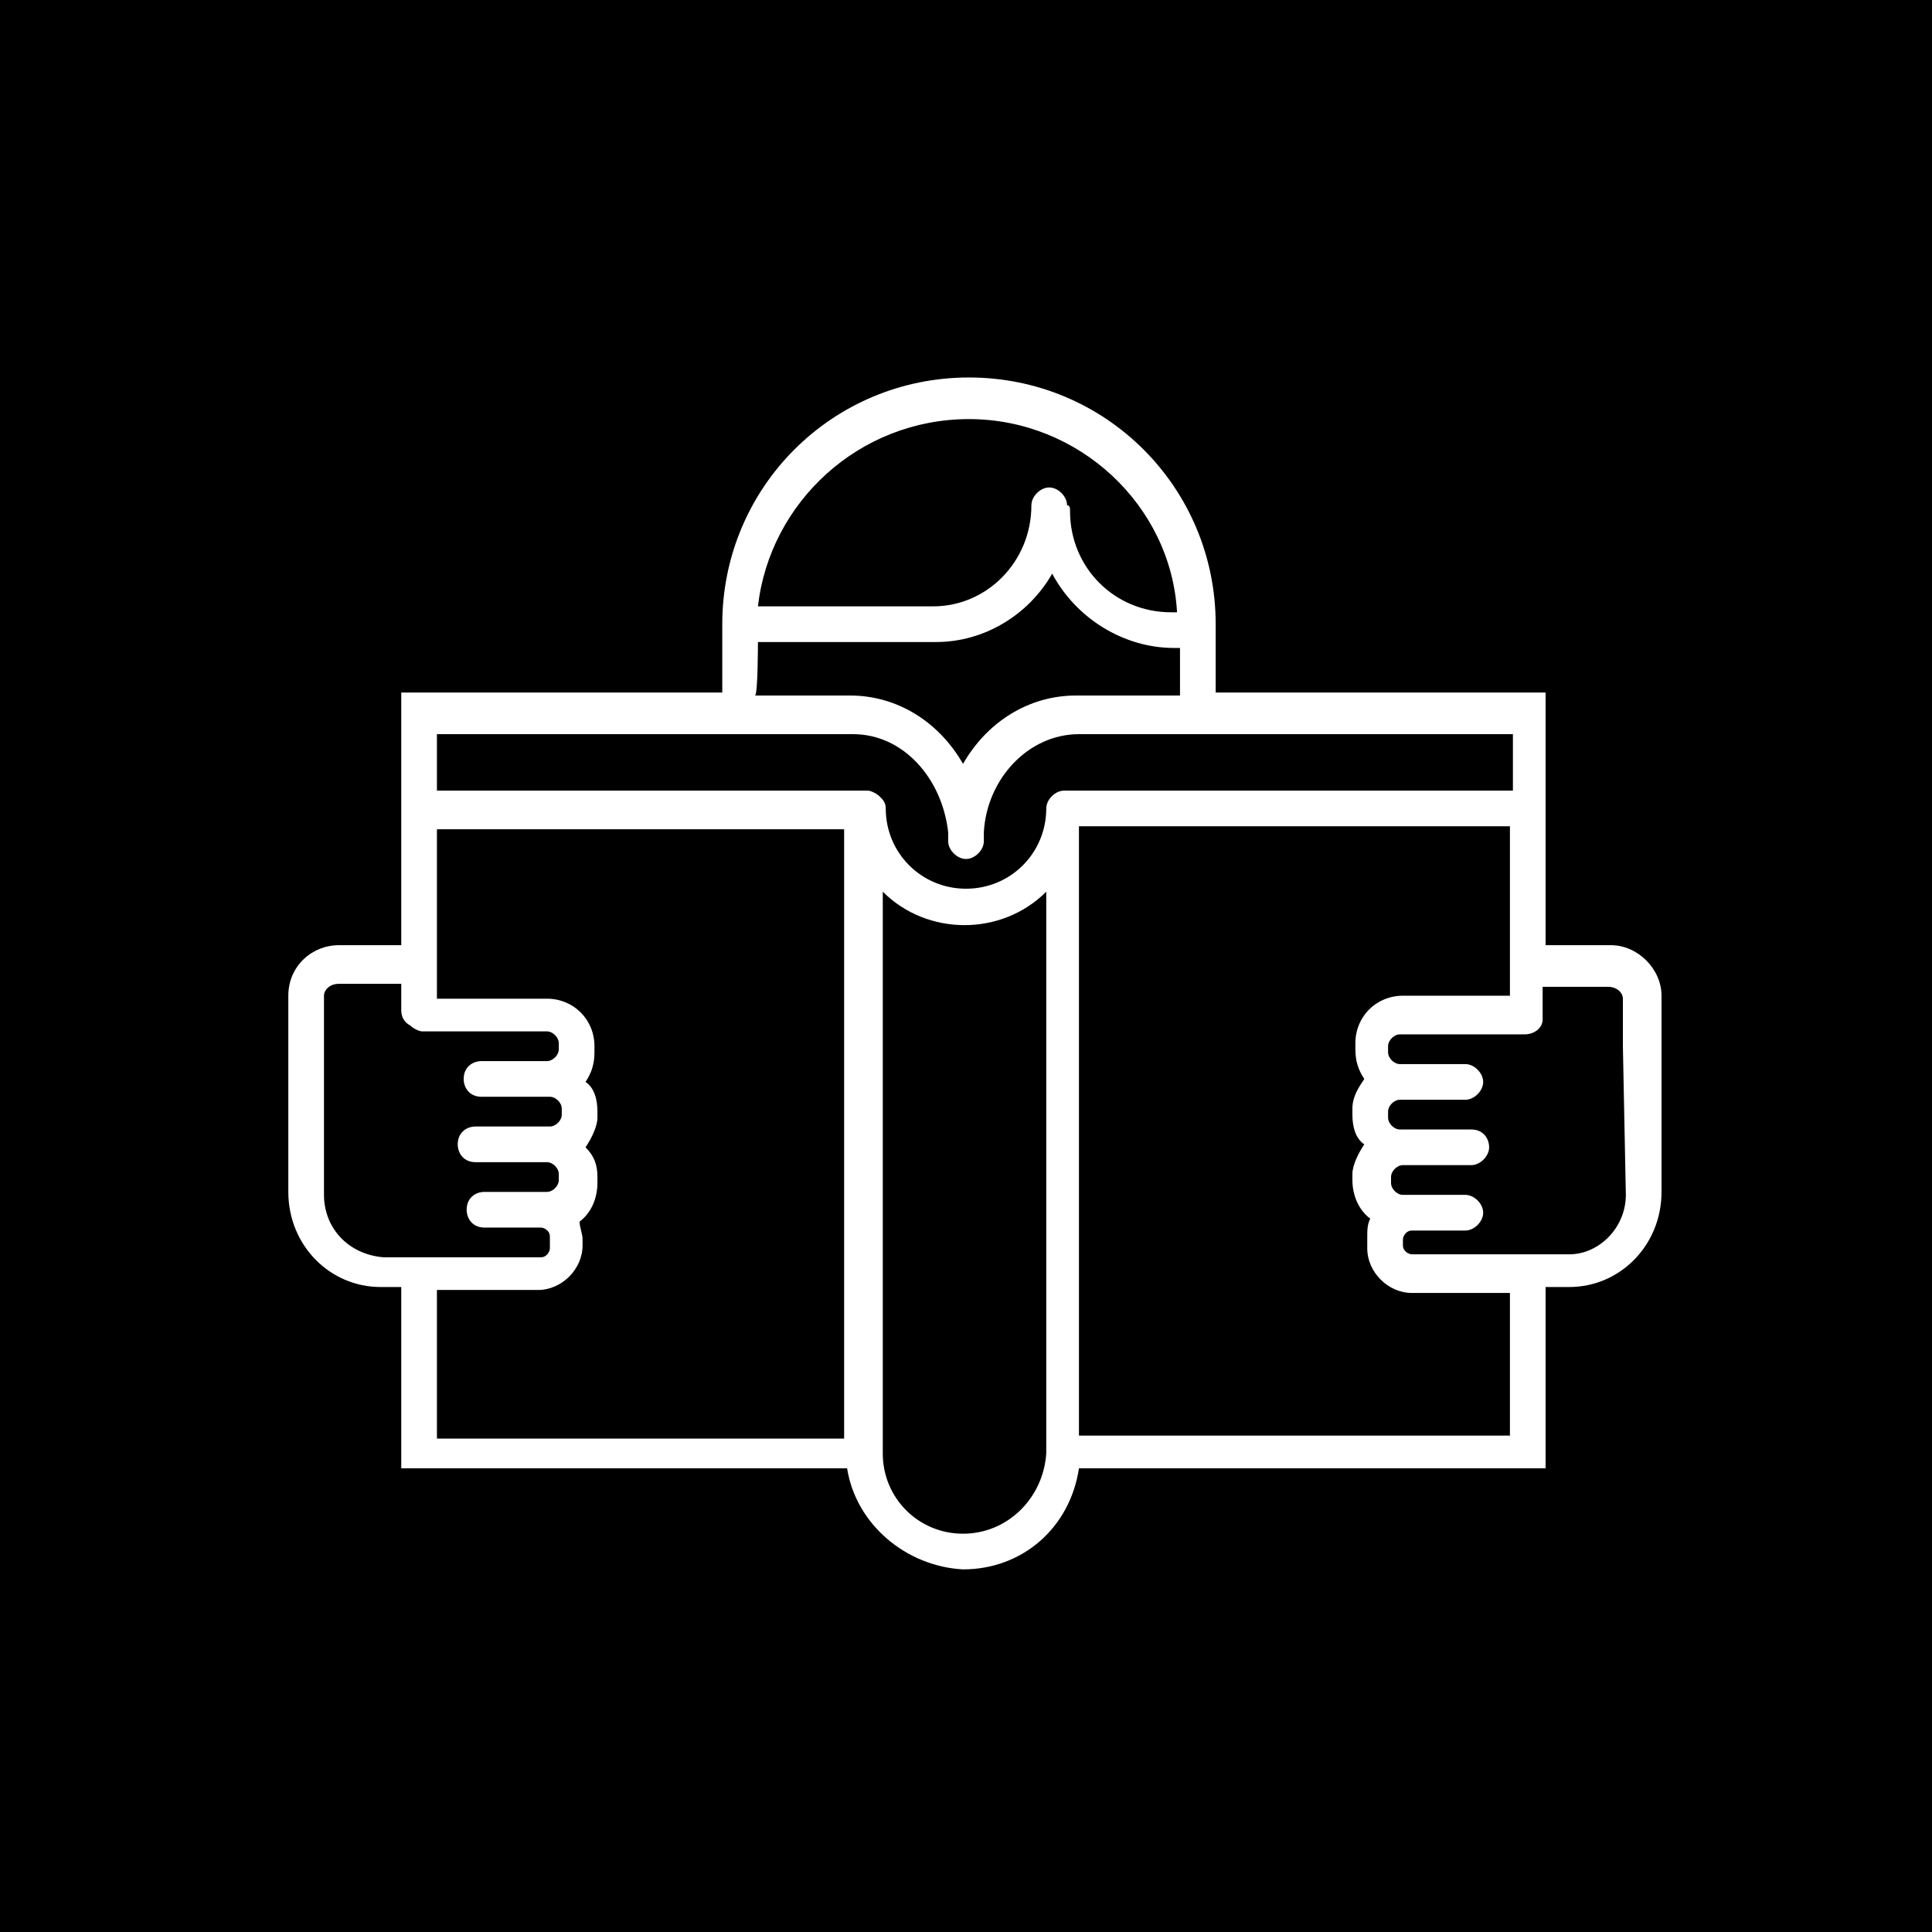<?xml version="1.0" encoding="utf-8"?>
<!-- Generator: Adobe Illustrator 19.2.1, SVG Export Plug-In . SVG Version: 6.00 Build 0)  -->
<svg version="1.1" id="Layer_1" xmlns="http://www.w3.org/2000/svg" xmlns:xlink="http://www.w3.org/1999/xlink" x="0px" y="0px"
	 viewBox="0 0 65 65" style="enable-background:new 0 0 65 65;" xml:space="preserve">
<style type="text/css">
	.st0{fill:#FFFFFF;}
</style>
<rect width="65" height="65"/>
<title>studier_research</title>
<path class="st0" d="M54.7,40.2c0,1.1-0.9,2-1.9,2h-1.4c-0.1,0-0.1,0-0.2,0h-3.7c-0.1,0-0.3-0.1-0.3-0.3v-0.2c0-0.1,0.1-0.3,0.3-0.3
	c0,0,0.1,0,0.1,0h1.7c0.3,0,0.6-0.3,0.6-0.6c0-0.3-0.3-0.6-0.6-0.6h-2.1c-0.2,0-0.4-0.2-0.4-0.4v-0.2c0-0.2,0.2-0.4,0.4-0.4
	c0,0,0.1,0,0.1,0h2.2c0.3,0,0.6-0.3,0.6-0.6S49.9,38,49.5,38h-2.4c-0.2,0-0.4-0.2-0.4-0.4v-0.2c0-0.2,0.2-0.4,0.4-0.4h2.2
	c0.3,0,0.6-0.3,0.6-0.6c0-0.3-0.3-0.6-0.6-0.6h-2.1c0,0-0.1,0-0.1,0c-0.2,0-0.4-0.2-0.4-0.4v-0.2c0-0.2,0.2-0.4,0.4-0.4h4.2
	c0.3,0,0.6-0.2,0.6-0.5c0-0.1,0-0.1,0-0.2v-0.9h2.2c0.3,0,0.5,0.2,0.5,0.4l0,1.6L54.7,40.2L54.7,40.2z M36.3,48.3V27.8h14.5v5.7
	h-3.6c-0.9,0-1.6,0.7-1.6,1.6v0.2c0,0.4,0.1,0.7,0.3,1c-0.2,0.3-0.4,0.6-0.4,1v0.2c0,0.4,0.1,0.8,0.4,1c-0.2,0.3-0.4,0.7-0.4,1v0.2
	c0,0.5,0.2,1,0.6,1.3c-0.1,0.2-0.1,0.4-0.1,0.6V42c0,0.8,0.7,1.5,1.5,1.5h3.3v4.8L36.3,48.3L36.3,48.3z M32.4,51.6
	c-1.5,0-2.7-1.2-2.7-2.7V30c1.5,1.5,4,1.5,5.5,0v18.9C35.1,50.4,33.9,51.6,32.4,51.6z M14.7,43.4h3.4c0.8,0,1.5-0.7,1.5-1.5v-0.2
	c0-0.2-0.1-0.4-0.1-0.6c0.4-0.3,0.6-0.8,0.6-1.3v-0.2c0-0.4-0.1-0.7-0.4-1c0.2-0.3,0.4-0.7,0.4-1v-0.2c0-0.4-0.1-0.8-0.4-1
	c0.2-0.3,0.3-0.6,0.3-1v-0.2c0-0.9-0.7-1.6-1.6-1.6h-3.7v-5.7h13.7v20.5H14.7V43.4L14.7,43.4z M10.9,40.2v-5.4c0-0.1,0-0.1,0-0.2
	l0-1.1c0-0.2,0.2-0.4,0.5-0.4h2.1V34c0,0.2,0.1,0.4,0.3,0.5c0.1,0.1,0.3,0.2,0.4,0.2h4.2c0.2,0,0.4,0.2,0.4,0.4v0.2
	c0,0.2-0.2,0.4-0.4,0.4c0,0-0.1,0-0.1,0h-2.1c-0.3,0-0.6,0.2-0.6,0.6c0,0.3,0.2,0.6,0.6,0.6c0,0,0,0,0.1,0h2.2
	c0.2,0,0.4,0.2,0.4,0.4v0.2c0,0.2-0.2,0.4-0.4,0.4H16c-0.3,0-0.6,0.2-0.6,0.6c0,0.3,0.2,0.6,0.6,0.6c0,0,0,0,0.1,0h2.2
	c0,0,0.1,0,0.1,0c0.2,0,0.4,0.2,0.4,0.4v0.2c0,0.2-0.2,0.4-0.4,0.4h-2.1c-0.3,0-0.6,0.2-0.6,0.6c0,0.3,0.2,0.6,0.6,0.6
	c0,0,0,0,0.1,0h1.7c0,0,0.1,0,0.1,0c0.1,0,0.3,0.1,0.3,0.3V42c0,0.1-0.1,0.3-0.3,0.3h-3.7c-0.1,0-0.1,0-0.2,0h-1.4
	C11.7,42.2,10.9,41.3,10.9,40.2L10.9,40.2z M14.7,24.7h13.8c0,0,0,0,0.1,0c0,0,0,0,0.1,0c1.7,0,3,1.5,3.2,3.3c0,0.1,0,0.2,0,0.3
	c0,0.3,0.3,0.6,0.6,0.6l0,0l0,0c0.3,0,0.6-0.3,0.6-0.6c0-0.1,0-0.2,0-0.3c0.1-1.8,1.5-3.3,3.2-3.3h14.6v1.9h-15c0,0-0.1,0-0.1,0
	c-0.3,0-0.6,0.3-0.6,0.6v0c0,1.5-1.2,2.7-2.7,2.7c-1.5,0-2.7-1.2-2.7-2.7c0-0.2-0.1-0.3-0.2-0.4c-0.1-0.1-0.3-0.2-0.4-0.2H14.7
	C14.7,26.6,14.7,24.7,14.7,24.7z M25.5,21.6h6c1.6,0,3.1-0.9,3.9-2.3c0.8,1.5,2.4,2.5,4.1,2.5h0.2v1.6h-3.5c-1.6,0-3,0.9-3.8,2.3
	c-0.8-1.4-2.2-2.3-3.8-2.3c0,0,0,0-0.1,0c0,0,0,0-0.1,0h-3C25.5,23.4,25.5,21.6,25.5,21.6z M32.6,14.1c3.7,0,6.8,2.9,7,6.5h-0.2
	c-1.9,0-3.4-1.5-3.4-3.4c0-0.1,0-0.2-0.1-0.2c0-0.3-0.3-0.6-0.6-0.6c-0.3,0-0.6,0.3-0.6,0.6c0,1.9-1.5,3.4-3.3,3.4h-5.9
	C25.9,16.9,28.9,14.1,32.6,14.1L32.6,14.1z M55.9,33.7v-0.2c0-0.9-0.8-1.7-1.7-1.7H52v-8.5H40.9v-2.3c0-4.6-3.7-8.3-8.3-8.3
	c-4.6,0-8.3,3.7-8.3,8.3v2.3H13.5v8.5h-2.1c-0.9,0-1.7,0.7-1.7,1.7v0.2c0,0,0,0,0,0v1.4h0v5c0,1.8,1.4,3.2,3.1,3.2h0.7v6.1h15
	c0.3,1.9,2,3.3,3.9,3.4c2,0,3.6-1.4,3.9-3.4H52v-6.1h0.8c1.7,0,3.1-1.4,3.1-3.2L55.9,33.7C55.9,33.8,55.9,33.7,55.9,33.7z"/>
</svg>
